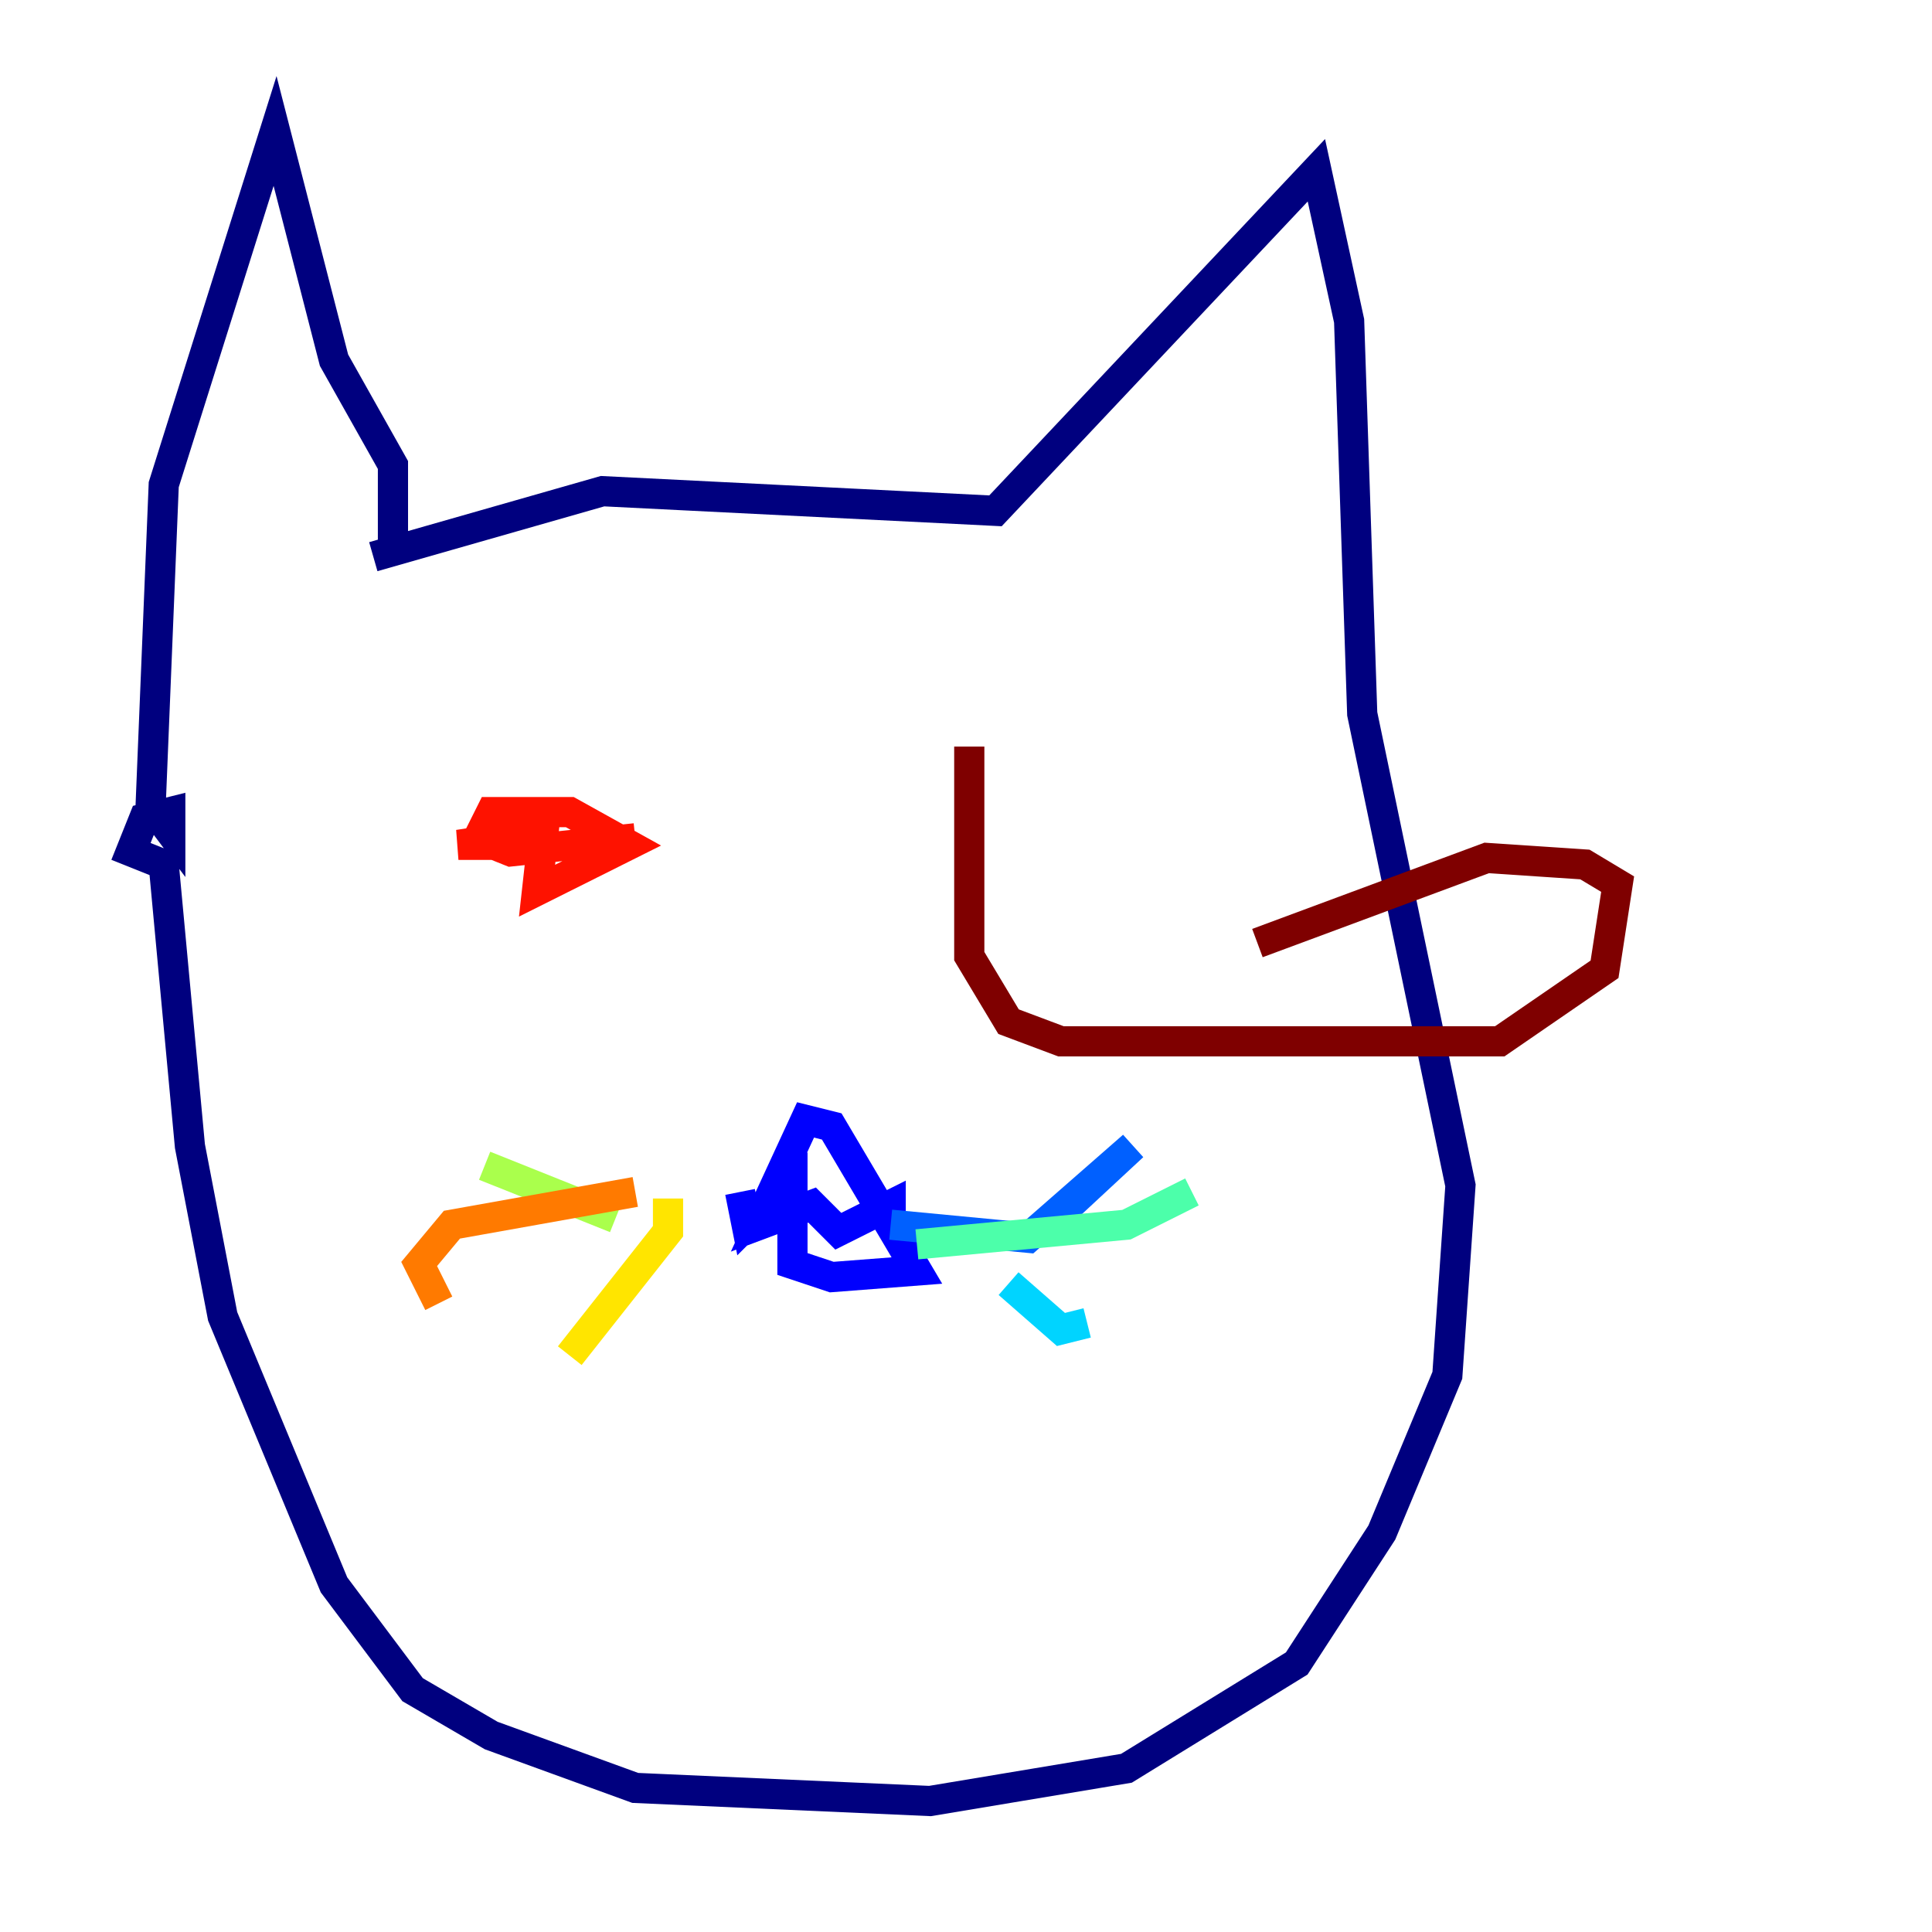 <?xml version="1.0" encoding="utf-8" ?>
<svg baseProfile="tiny" height="128" version="1.2" viewBox="0,0,128,128" width="128" xmlns="http://www.w3.org/2000/svg" xmlns:ev="http://www.w3.org/2001/xml-events" xmlns:xlink="http://www.w3.org/1999/xlink"><defs /><polyline fill="none" points="24.732,36.881 39.919,32.542 65.953,33.844 87.214,11.281 89.383,21.261 90.251,47.295 96.759,78.536 95.891,91.119 91.552,101.532 85.912,110.21 74.63,117.153 61.614,119.322 42.088,118.454 32.542,114.983 27.336,111.946 22.129,105.003 14.752,87.214 12.583,75.932 10.848,57.275 8.678,56.407 9.546,54.237 11.281,53.803 11.281,55.105 9.98,53.37 10.848,32.108 18.224,8.678 22.129,23.864 26.034,30.807 26.034,36.447" stroke="#00007f" stroke-width="2" /><polyline fill="none" points="49.031,78.969 49.464,81.139 50.766,79.837 53.37,74.197 55.105,74.63 60.746,84.176 55.105,84.61 52.502,83.742 52.502,76.366 50.332,81.139 53.803,79.837 55.539,81.573 59.01,79.837 59.01,80.705" stroke="#0000fe" stroke-width="2" /><polyline fill="none" points="59.01,81.139 68.122,82.007 75.064,75.932 68.99,81.573" stroke="#0060ff" stroke-width="2" /><polyline fill="none" points="66.82,85.044 70.291,88.081 72.027,87.647" stroke="#00d4ff" stroke-width="2" /><polyline fill="none" points="60.746,82.441 74.63,81.139 78.969,78.969" stroke="#4cffaa" stroke-width="2" /><polyline fill="none" points="40.786,80.705 32.108,77.234" stroke="#aaff4c" stroke-width="2" /><polyline fill="none" points="44.258,79.403 44.258,81.573 37.749,89.817" stroke="#ffe500" stroke-width="2" /><polyline fill="none" points="29.071,86.346 27.77,83.742 29.939,81.139 42.088,78.969" stroke="#ff7a00" stroke-width="2" /><polyline fill="none" points="33.844,55.973 30.373,55.973 36.014,55.105 35.58,59.01 41.654,55.973 37.749,53.803 32.542,53.803 31.675,55.539 33.844,56.407 42.088,55.539" stroke="#fe1200" stroke-width="2" /><polyline fill="none" points="64.217,49.464 64.217,63.349 66.82,67.688 70.291,68.99 99.363,68.99 106.305,64.217 107.173,58.576 105.003,57.275 98.495,56.841 83.308,62.481" stroke="#7f0000" stroke-width="2" /></svg>